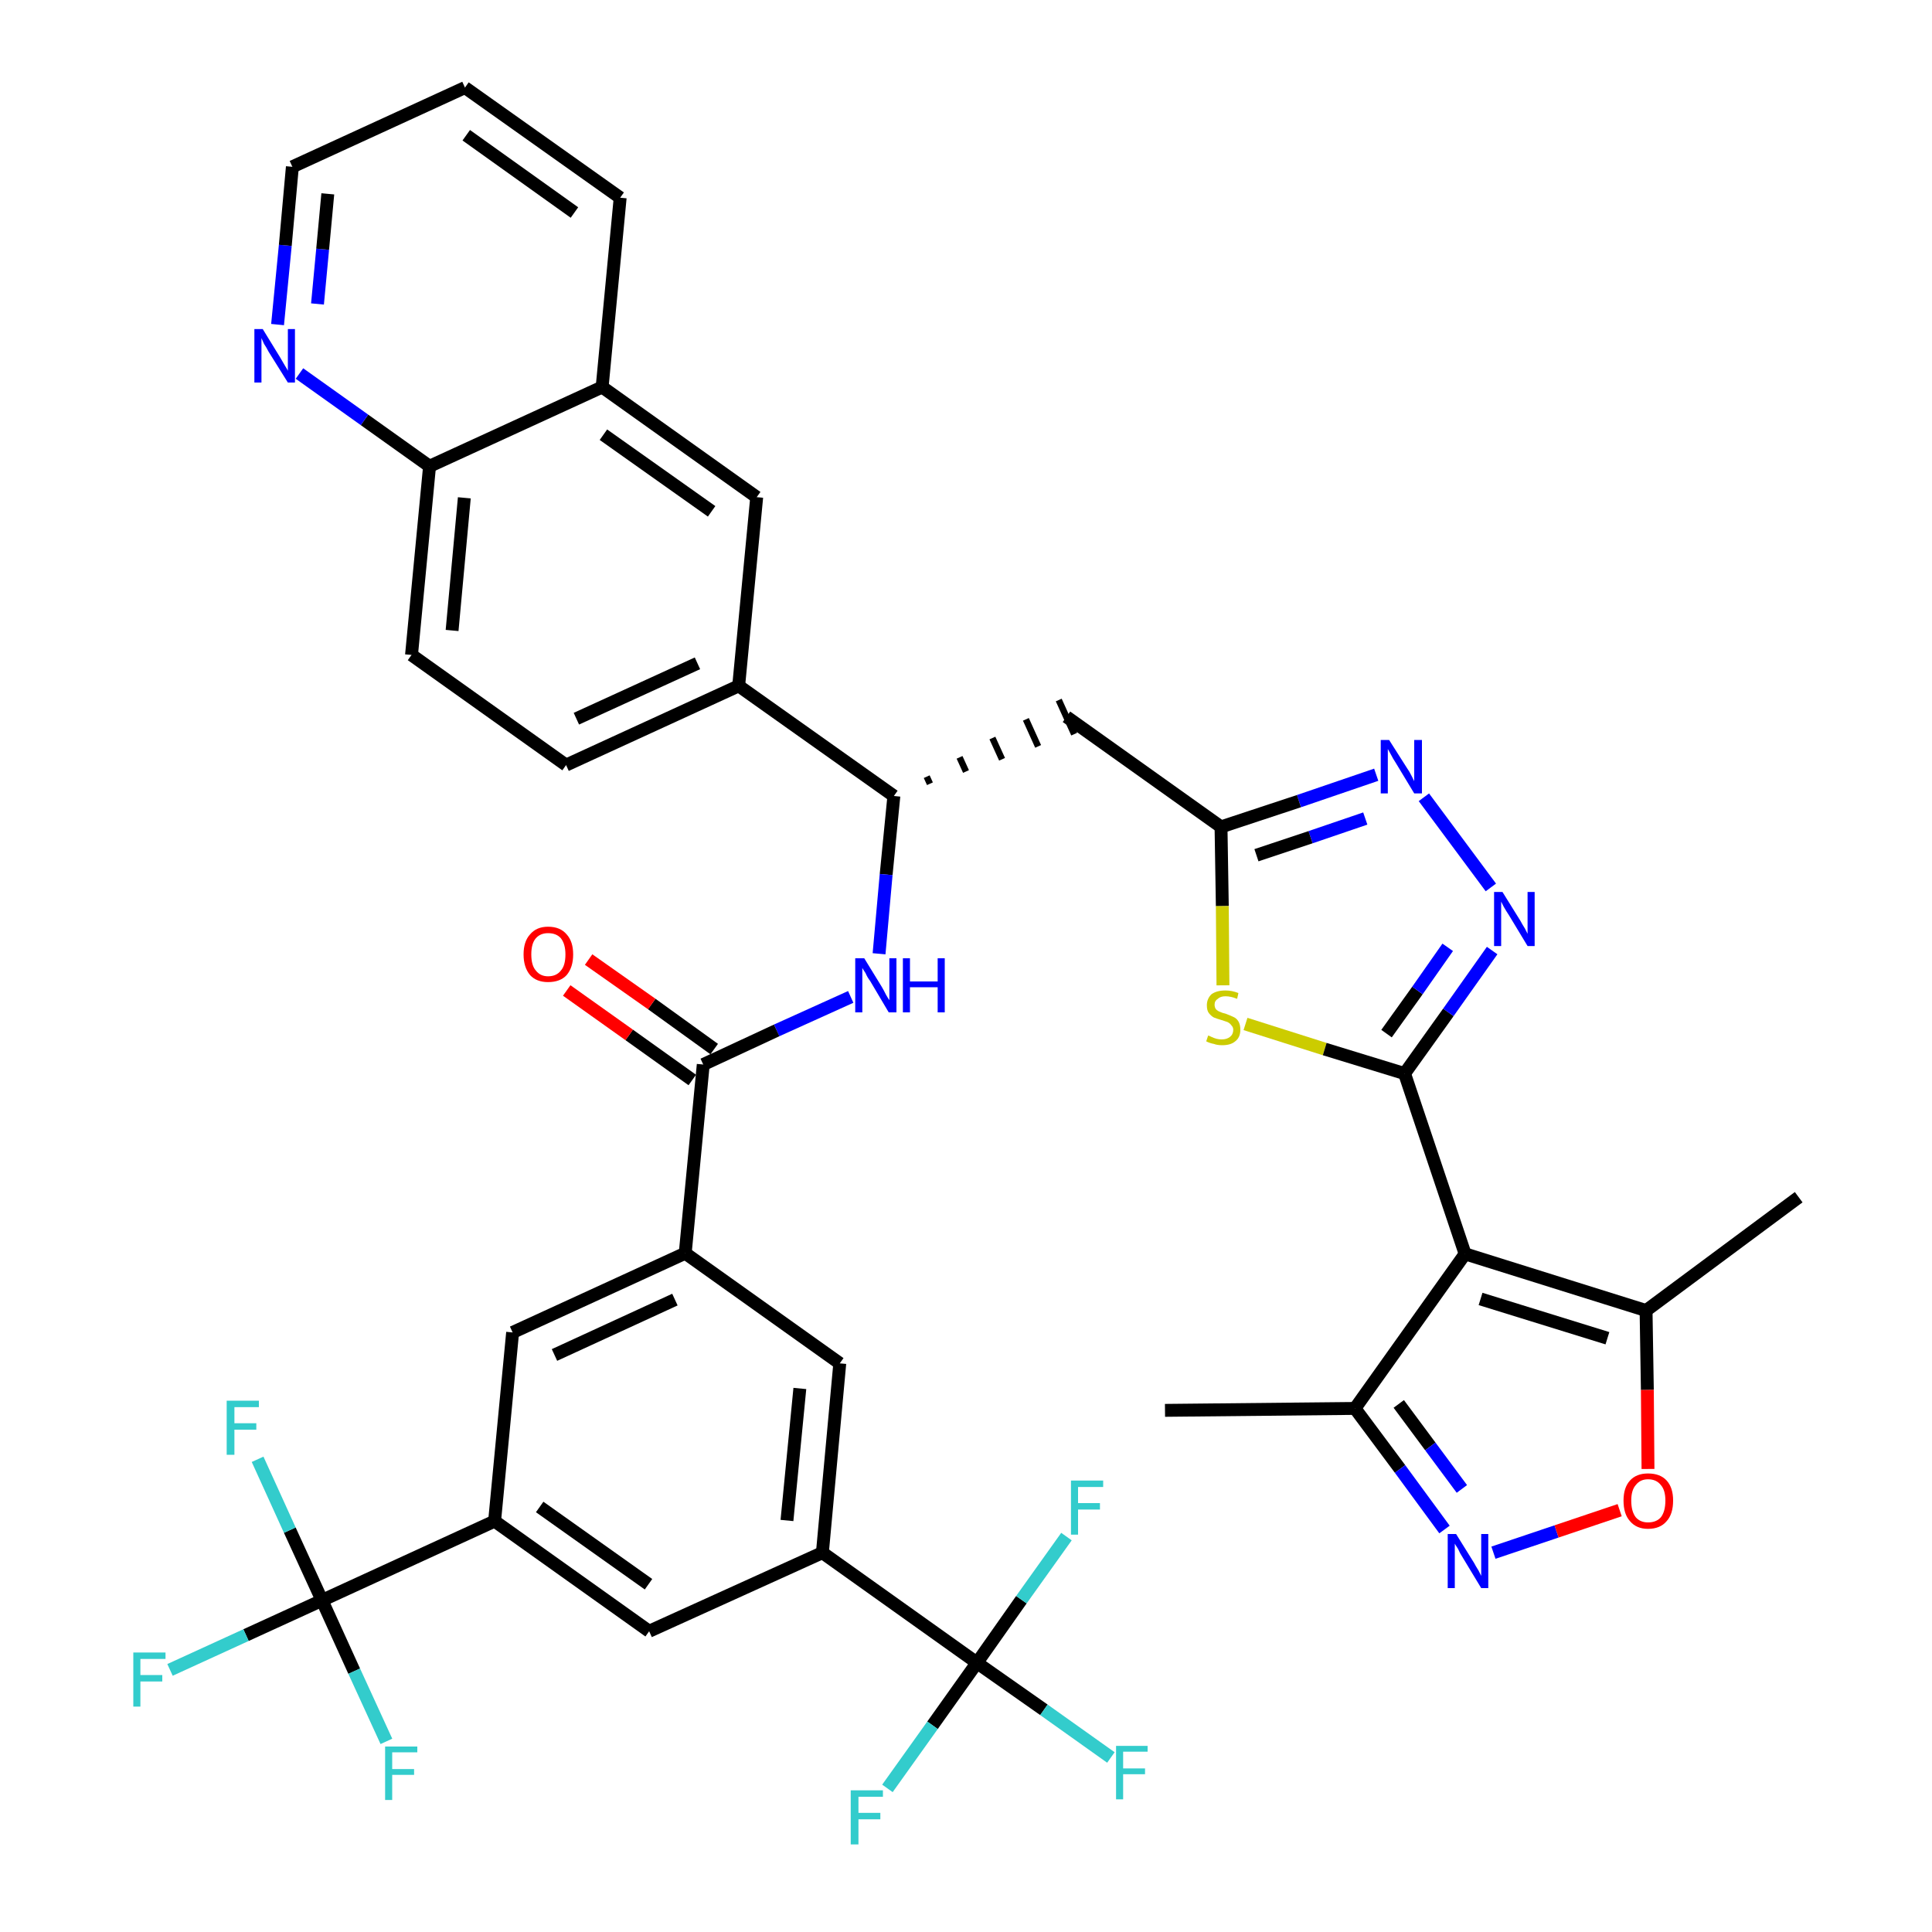 <?xml version='1.0' encoding='iso-8859-1'?>
<svg version='1.1' baseProfile='full'
              xmlns='http://www.w3.org/2000/svg'
                      xmlns:rdkit='http://www.rdkit.org/xml'
                      xmlns:xlink='http://www.w3.org/1999/xlink'
                  xml:space='preserve'
width='300px' height='300px' viewBox='0 0 300 300'>
<!-- END OF HEADER -->
<path class='bond-0 atom-0 atom-1' d='M 180.9,219.0 L 210.4,218.7' style='fill:none;fill-rule:evenodd;stroke:#000000;stroke-width:2.0px;stroke-linecap:butt;stroke-linejoin:miter;stroke-opacity:1' />
<path class='bond-1 atom-1 atom-2' d='M 210.4,218.7 L 217.4,228.1' style='fill:none;fill-rule:evenodd;stroke:#000000;stroke-width:2.0px;stroke-linecap:butt;stroke-linejoin:miter;stroke-opacity:1' />
<path class='bond-1 atom-1 atom-2' d='M 217.4,228.1 L 224.3,237.5' style='fill:none;fill-rule:evenodd;stroke:#0000FF;stroke-width:2.0px;stroke-linecap:butt;stroke-linejoin:miter;stroke-opacity:1' />
<path class='bond-1 atom-1 atom-2' d='M 217.2,218.0 L 222.1,224.6' style='fill:none;fill-rule:evenodd;stroke:#000000;stroke-width:2.0px;stroke-linecap:butt;stroke-linejoin:miter;stroke-opacity:1' />
<path class='bond-1 atom-1 atom-2' d='M 222.1,224.6 L 227.0,231.2' style='fill:none;fill-rule:evenodd;stroke:#0000FF;stroke-width:2.0px;stroke-linecap:butt;stroke-linejoin:miter;stroke-opacity:1' />
<path class='bond-40 atom-6 atom-1' d='M 227.5,194.7 L 210.4,218.7' style='fill:none;fill-rule:evenodd;stroke:#000000;stroke-width:2.0px;stroke-linecap:butt;stroke-linejoin:miter;stroke-opacity:1' />
<path class='bond-2 atom-2 atom-3' d='M 231.9,241.1 L 241.7,237.8' style='fill:none;fill-rule:evenodd;stroke:#0000FF;stroke-width:2.0px;stroke-linecap:butt;stroke-linejoin:miter;stroke-opacity:1' />
<path class='bond-2 atom-2 atom-3' d='M 241.7,237.8 L 251.5,234.5' style='fill:none;fill-rule:evenodd;stroke:#FF0000;stroke-width:2.0px;stroke-linecap:butt;stroke-linejoin:miter;stroke-opacity:1' />
<path class='bond-3 atom-3 atom-4' d='M 255.9,228.1 L 255.8,215.8' style='fill:none;fill-rule:evenodd;stroke:#FF0000;stroke-width:2.0px;stroke-linecap:butt;stroke-linejoin:miter;stroke-opacity:1' />
<path class='bond-3 atom-3 atom-4' d='M 255.8,215.8 L 255.6,203.5' style='fill:none;fill-rule:evenodd;stroke:#000000;stroke-width:2.0px;stroke-linecap:butt;stroke-linejoin:miter;stroke-opacity:1' />
<path class='bond-4 atom-4 atom-5' d='M 255.6,203.5 L 279.3,185.9' style='fill:none;fill-rule:evenodd;stroke:#000000;stroke-width:2.0px;stroke-linecap:butt;stroke-linejoin:miter;stroke-opacity:1' />
<path class='bond-5 atom-4 atom-6' d='M 255.6,203.5 L 227.5,194.7' style='fill:none;fill-rule:evenodd;stroke:#000000;stroke-width:2.0px;stroke-linecap:butt;stroke-linejoin:miter;stroke-opacity:1' />
<path class='bond-5 atom-4 atom-6' d='M 249.6,207.8 L 229.9,201.7' style='fill:none;fill-rule:evenodd;stroke:#000000;stroke-width:2.0px;stroke-linecap:butt;stroke-linejoin:miter;stroke-opacity:1' />
<path class='bond-6 atom-6 atom-7' d='M 227.5,194.7 L 218.1,166.7' style='fill:none;fill-rule:evenodd;stroke:#000000;stroke-width:2.0px;stroke-linecap:butt;stroke-linejoin:miter;stroke-opacity:1' />
<path class='bond-7 atom-7 atom-8' d='M 218.1,166.7 L 224.9,157.2' style='fill:none;fill-rule:evenodd;stroke:#000000;stroke-width:2.0px;stroke-linecap:butt;stroke-linejoin:miter;stroke-opacity:1' />
<path class='bond-7 atom-7 atom-8' d='M 224.9,157.2 L 231.7,147.6' style='fill:none;fill-rule:evenodd;stroke:#0000FF;stroke-width:2.0px;stroke-linecap:butt;stroke-linejoin:miter;stroke-opacity:1' />
<path class='bond-7 atom-7 atom-8' d='M 215.3,160.5 L 220.1,153.8' style='fill:none;fill-rule:evenodd;stroke:#000000;stroke-width:2.0px;stroke-linecap:butt;stroke-linejoin:miter;stroke-opacity:1' />
<path class='bond-7 atom-7 atom-8' d='M 220.1,153.8 L 224.8,147.1' style='fill:none;fill-rule:evenodd;stroke:#0000FF;stroke-width:2.0px;stroke-linecap:butt;stroke-linejoin:miter;stroke-opacity:1' />
<path class='bond-41 atom-40 atom-7' d='M 193.4,159.0 L 205.7,162.9' style='fill:none;fill-rule:evenodd;stroke:#CCCC00;stroke-width:2.0px;stroke-linecap:butt;stroke-linejoin:miter;stroke-opacity:1' />
<path class='bond-41 atom-40 atom-7' d='M 205.7,162.9 L 218.1,166.7' style='fill:none;fill-rule:evenodd;stroke:#000000;stroke-width:2.0px;stroke-linecap:butt;stroke-linejoin:miter;stroke-opacity:1' />
<path class='bond-8 atom-8 atom-9' d='M 231.5,137.8 L 221.1,123.8' style='fill:none;fill-rule:evenodd;stroke:#0000FF;stroke-width:2.0px;stroke-linecap:butt;stroke-linejoin:miter;stroke-opacity:1' />
<path class='bond-9 atom-9 atom-10' d='M 213.7,120.3 L 201.7,124.4' style='fill:none;fill-rule:evenodd;stroke:#0000FF;stroke-width:2.0px;stroke-linecap:butt;stroke-linejoin:miter;stroke-opacity:1' />
<path class='bond-9 atom-9 atom-10' d='M 201.7,124.4 L 189.6,128.4' style='fill:none;fill-rule:evenodd;stroke:#000000;stroke-width:2.0px;stroke-linecap:butt;stroke-linejoin:miter;stroke-opacity:1' />
<path class='bond-9 atom-9 atom-10' d='M 212.0,127.1 L 203.5,130.0' style='fill:none;fill-rule:evenodd;stroke:#0000FF;stroke-width:2.0px;stroke-linecap:butt;stroke-linejoin:miter;stroke-opacity:1' />
<path class='bond-9 atom-9 atom-10' d='M 203.5,130.0 L 195.1,132.8' style='fill:none;fill-rule:evenodd;stroke:#000000;stroke-width:2.0px;stroke-linecap:butt;stroke-linejoin:miter;stroke-opacity:1' />
<path class='bond-10 atom-10 atom-11' d='M 189.6,128.4 L 165.6,111.3' style='fill:none;fill-rule:evenodd;stroke:#000000;stroke-width:2.0px;stroke-linecap:butt;stroke-linejoin:miter;stroke-opacity:1' />
<path class='bond-39 atom-10 atom-40' d='M 189.6,128.4 L 189.8,140.7' style='fill:none;fill-rule:evenodd;stroke:#000000;stroke-width:2.0px;stroke-linecap:butt;stroke-linejoin:miter;stroke-opacity:1' />
<path class='bond-39 atom-10 atom-40' d='M 189.8,140.7 L 189.9,153.0' style='fill:none;fill-rule:evenodd;stroke:#CCCC00;stroke-width:2.0px;stroke-linecap:butt;stroke-linejoin:miter;stroke-opacity:1' />
<path class='bond-11 atom-12 atom-11' d='M 144.4,121.7 L 143.9,120.6' style='fill:none;fill-rule:evenodd;stroke:#000000;stroke-width:1.0px;stroke-linecap:butt;stroke-linejoin:miter;stroke-opacity:1' />
<path class='bond-11 atom-12 atom-11' d='M 150.0,119.8 L 149.0,117.6' style='fill:none;fill-rule:evenodd;stroke:#000000;stroke-width:1.0px;stroke-linecap:butt;stroke-linejoin:miter;stroke-opacity:1' />
<path class='bond-11 atom-12 atom-11' d='M 155.6,117.9 L 154.1,114.6' style='fill:none;fill-rule:evenodd;stroke:#000000;stroke-width:1.0px;stroke-linecap:butt;stroke-linejoin:miter;stroke-opacity:1' />
<path class='bond-11 atom-12 atom-11' d='M 161.2,115.9 L 159.3,111.7' style='fill:none;fill-rule:evenodd;stroke:#000000;stroke-width:1.0px;stroke-linecap:butt;stroke-linejoin:miter;stroke-opacity:1' />
<path class='bond-11 atom-12 atom-11' d='M 166.8,114.0 L 164.4,108.7' style='fill:none;fill-rule:evenodd;stroke:#000000;stroke-width:1.0px;stroke-linecap:butt;stroke-linejoin:miter;stroke-opacity:1' />
<path class='bond-12 atom-12 atom-13' d='M 138.8,123.6 L 137.6,135.8' style='fill:none;fill-rule:evenodd;stroke:#000000;stroke-width:2.0px;stroke-linecap:butt;stroke-linejoin:miter;stroke-opacity:1' />
<path class='bond-12 atom-12 atom-13' d='M 137.6,135.8 L 136.5,148.1' style='fill:none;fill-rule:evenodd;stroke:#0000FF;stroke-width:2.0px;stroke-linecap:butt;stroke-linejoin:miter;stroke-opacity:1' />
<path class='bond-29 atom-12 atom-30' d='M 138.8,123.6 L 114.7,106.5' style='fill:none;fill-rule:evenodd;stroke:#000000;stroke-width:2.0px;stroke-linecap:butt;stroke-linejoin:miter;stroke-opacity:1' />
<path class='bond-13 atom-13 atom-14' d='M 132.1,154.8 L 120.6,160.0' style='fill:none;fill-rule:evenodd;stroke:#0000FF;stroke-width:2.0px;stroke-linecap:butt;stroke-linejoin:miter;stroke-opacity:1' />
<path class='bond-13 atom-13 atom-14' d='M 120.6,160.0 L 109.2,165.3' style='fill:none;fill-rule:evenodd;stroke:#000000;stroke-width:2.0px;stroke-linecap:butt;stroke-linejoin:miter;stroke-opacity:1' />
<path class='bond-14 atom-14 atom-15' d='M 110.9,162.9 L 101.2,155.9' style='fill:none;fill-rule:evenodd;stroke:#000000;stroke-width:2.0px;stroke-linecap:butt;stroke-linejoin:miter;stroke-opacity:1' />
<path class='bond-14 atom-14 atom-15' d='M 101.2,155.9 L 91.4,149.0' style='fill:none;fill-rule:evenodd;stroke:#FF0000;stroke-width:2.0px;stroke-linecap:butt;stroke-linejoin:miter;stroke-opacity:1' />
<path class='bond-14 atom-14 atom-15' d='M 107.5,167.7 L 97.7,160.7' style='fill:none;fill-rule:evenodd;stroke:#000000;stroke-width:2.0px;stroke-linecap:butt;stroke-linejoin:miter;stroke-opacity:1' />
<path class='bond-14 atom-14 atom-15' d='M 97.7,160.7 L 88.0,153.8' style='fill:none;fill-rule:evenodd;stroke:#FF0000;stroke-width:2.0px;stroke-linecap:butt;stroke-linejoin:miter;stroke-opacity:1' />
<path class='bond-15 atom-14 atom-16' d='M 109.2,165.3 L 106.4,194.6' style='fill:none;fill-rule:evenodd;stroke:#000000;stroke-width:2.0px;stroke-linecap:butt;stroke-linejoin:miter;stroke-opacity:1' />
<path class='bond-16 atom-16 atom-17' d='M 106.4,194.6 L 79.6,206.9' style='fill:none;fill-rule:evenodd;stroke:#000000;stroke-width:2.0px;stroke-linecap:butt;stroke-linejoin:miter;stroke-opacity:1' />
<path class='bond-16 atom-16 atom-17' d='M 104.8,201.8 L 86.1,210.4' style='fill:none;fill-rule:evenodd;stroke:#000000;stroke-width:2.0px;stroke-linecap:butt;stroke-linejoin:miter;stroke-opacity:1' />
<path class='bond-42 atom-29 atom-16' d='M 130.4,211.7 L 106.4,194.6' style='fill:none;fill-rule:evenodd;stroke:#000000;stroke-width:2.0px;stroke-linecap:butt;stroke-linejoin:miter;stroke-opacity:1' />
<path class='bond-17 atom-17 atom-18' d='M 79.6,206.9 L 76.8,236.2' style='fill:none;fill-rule:evenodd;stroke:#000000;stroke-width:2.0px;stroke-linecap:butt;stroke-linejoin:miter;stroke-opacity:1' />
<path class='bond-18 atom-18 atom-19' d='M 76.8,236.2 L 50.0,248.5' style='fill:none;fill-rule:evenodd;stroke:#000000;stroke-width:2.0px;stroke-linecap:butt;stroke-linejoin:miter;stroke-opacity:1' />
<path class='bond-22 atom-18 atom-23' d='M 76.8,236.2 L 100.8,253.3' style='fill:none;fill-rule:evenodd;stroke:#000000;stroke-width:2.0px;stroke-linecap:butt;stroke-linejoin:miter;stroke-opacity:1' />
<path class='bond-22 atom-18 atom-23' d='M 83.8,234.0 L 100.7,246.0' style='fill:none;fill-rule:evenodd;stroke:#000000;stroke-width:2.0px;stroke-linecap:butt;stroke-linejoin:miter;stroke-opacity:1' />
<path class='bond-19 atom-19 atom-20' d='M 50.0,248.5 L 38.2,253.9' style='fill:none;fill-rule:evenodd;stroke:#000000;stroke-width:2.0px;stroke-linecap:butt;stroke-linejoin:miter;stroke-opacity:1' />
<path class='bond-19 atom-19 atom-20' d='M 38.2,253.9 L 26.4,259.3' style='fill:none;fill-rule:evenodd;stroke:#33CCCC;stroke-width:2.0px;stroke-linecap:butt;stroke-linejoin:miter;stroke-opacity:1' />
<path class='bond-20 atom-19 atom-21' d='M 50.0,248.5 L 45.0,237.6' style='fill:none;fill-rule:evenodd;stroke:#000000;stroke-width:2.0px;stroke-linecap:butt;stroke-linejoin:miter;stroke-opacity:1' />
<path class='bond-20 atom-19 atom-21' d='M 45.0,237.6 L 40.0,226.6' style='fill:none;fill-rule:evenodd;stroke:#33CCCC;stroke-width:2.0px;stroke-linecap:butt;stroke-linejoin:miter;stroke-opacity:1' />
<path class='bond-21 atom-19 atom-22' d='M 50.0,248.5 L 55.0,259.5' style='fill:none;fill-rule:evenodd;stroke:#000000;stroke-width:2.0px;stroke-linecap:butt;stroke-linejoin:miter;stroke-opacity:1' />
<path class='bond-21 atom-19 atom-22' d='M 55.0,259.5 L 60.0,270.4' style='fill:none;fill-rule:evenodd;stroke:#33CCCC;stroke-width:2.0px;stroke-linecap:butt;stroke-linejoin:miter;stroke-opacity:1' />
<path class='bond-23 atom-23 atom-24' d='M 100.8,253.3 L 127.7,241.1' style='fill:none;fill-rule:evenodd;stroke:#000000;stroke-width:2.0px;stroke-linecap:butt;stroke-linejoin:miter;stroke-opacity:1' />
<path class='bond-24 atom-24 atom-25' d='M 127.7,241.1 L 151.7,258.2' style='fill:none;fill-rule:evenodd;stroke:#000000;stroke-width:2.0px;stroke-linecap:butt;stroke-linejoin:miter;stroke-opacity:1' />
<path class='bond-28 atom-24 atom-29' d='M 127.7,241.1 L 130.4,211.7' style='fill:none;fill-rule:evenodd;stroke:#000000;stroke-width:2.0px;stroke-linecap:butt;stroke-linejoin:miter;stroke-opacity:1' />
<path class='bond-28 atom-24 atom-29' d='M 122.2,236.1 L 124.2,215.6' style='fill:none;fill-rule:evenodd;stroke:#000000;stroke-width:2.0px;stroke-linecap:butt;stroke-linejoin:miter;stroke-opacity:1' />
<path class='bond-25 atom-25 atom-26' d='M 151.7,258.2 L 162.1,265.5' style='fill:none;fill-rule:evenodd;stroke:#000000;stroke-width:2.0px;stroke-linecap:butt;stroke-linejoin:miter;stroke-opacity:1' />
<path class='bond-25 atom-25 atom-26' d='M 162.1,265.5 L 172.5,272.9' style='fill:none;fill-rule:evenodd;stroke:#33CCCC;stroke-width:2.0px;stroke-linecap:butt;stroke-linejoin:miter;stroke-opacity:1' />
<path class='bond-26 atom-25 atom-27' d='M 151.7,258.2 L 144.8,267.9' style='fill:none;fill-rule:evenodd;stroke:#000000;stroke-width:2.0px;stroke-linecap:butt;stroke-linejoin:miter;stroke-opacity:1' />
<path class='bond-26 atom-25 atom-27' d='M 144.8,267.9 L 137.8,277.7' style='fill:none;fill-rule:evenodd;stroke:#33CCCC;stroke-width:2.0px;stroke-linecap:butt;stroke-linejoin:miter;stroke-opacity:1' />
<path class='bond-27 atom-25 atom-28' d='M 151.7,258.2 L 158.6,248.4' style='fill:none;fill-rule:evenodd;stroke:#000000;stroke-width:2.0px;stroke-linecap:butt;stroke-linejoin:miter;stroke-opacity:1' />
<path class='bond-27 atom-25 atom-28' d='M 158.6,248.4 L 165.6,238.6' style='fill:none;fill-rule:evenodd;stroke:#33CCCC;stroke-width:2.0px;stroke-linecap:butt;stroke-linejoin:miter;stroke-opacity:1' />
<path class='bond-30 atom-30 atom-31' d='M 114.7,106.5 L 87.9,118.8' style='fill:none;fill-rule:evenodd;stroke:#000000;stroke-width:2.0px;stroke-linecap:butt;stroke-linejoin:miter;stroke-opacity:1' />
<path class='bond-30 atom-30 atom-31' d='M 108.3,103.0 L 89.5,111.6' style='fill:none;fill-rule:evenodd;stroke:#000000;stroke-width:2.0px;stroke-linecap:butt;stroke-linejoin:miter;stroke-opacity:1' />
<path class='bond-43 atom-39 atom-30' d='M 117.5,77.2 L 114.7,106.5' style='fill:none;fill-rule:evenodd;stroke:#000000;stroke-width:2.0px;stroke-linecap:butt;stroke-linejoin:miter;stroke-opacity:1' />
<path class='bond-31 atom-31 atom-32' d='M 87.9,118.8 L 63.9,101.7' style='fill:none;fill-rule:evenodd;stroke:#000000;stroke-width:2.0px;stroke-linecap:butt;stroke-linejoin:miter;stroke-opacity:1' />
<path class='bond-32 atom-32 atom-33' d='M 63.9,101.7 L 66.7,72.4' style='fill:none;fill-rule:evenodd;stroke:#000000;stroke-width:2.0px;stroke-linecap:butt;stroke-linejoin:miter;stroke-opacity:1' />
<path class='bond-32 atom-32 atom-33' d='M 70.2,97.9 L 72.1,77.3' style='fill:none;fill-rule:evenodd;stroke:#000000;stroke-width:2.0px;stroke-linecap:butt;stroke-linejoin:miter;stroke-opacity:1' />
<path class='bond-33 atom-33 atom-34' d='M 66.7,72.4 L 56.6,65.2' style='fill:none;fill-rule:evenodd;stroke:#000000;stroke-width:2.0px;stroke-linecap:butt;stroke-linejoin:miter;stroke-opacity:1' />
<path class='bond-33 atom-33 atom-34' d='M 56.6,65.2 L 46.5,58.0' style='fill:none;fill-rule:evenodd;stroke:#0000FF;stroke-width:2.0px;stroke-linecap:butt;stroke-linejoin:miter;stroke-opacity:1' />
<path class='bond-44 atom-38 atom-33' d='M 93.5,60.1 L 66.7,72.4' style='fill:none;fill-rule:evenodd;stroke:#000000;stroke-width:2.0px;stroke-linecap:butt;stroke-linejoin:miter;stroke-opacity:1' />
<path class='bond-34 atom-34 atom-35' d='M 43.1,50.4 L 44.3,38.1' style='fill:none;fill-rule:evenodd;stroke:#0000FF;stroke-width:2.0px;stroke-linecap:butt;stroke-linejoin:miter;stroke-opacity:1' />
<path class='bond-34 atom-34 atom-35' d='M 44.3,38.1 L 45.4,25.9' style='fill:none;fill-rule:evenodd;stroke:#000000;stroke-width:2.0px;stroke-linecap:butt;stroke-linejoin:miter;stroke-opacity:1' />
<path class='bond-34 atom-34 atom-35' d='M 49.3,47.2 L 50.1,38.7' style='fill:none;fill-rule:evenodd;stroke:#0000FF;stroke-width:2.0px;stroke-linecap:butt;stroke-linejoin:miter;stroke-opacity:1' />
<path class='bond-34 atom-34 atom-35' d='M 50.1,38.7 L 50.9,30.1' style='fill:none;fill-rule:evenodd;stroke:#000000;stroke-width:2.0px;stroke-linecap:butt;stroke-linejoin:miter;stroke-opacity:1' />
<path class='bond-35 atom-35 atom-36' d='M 45.4,25.9 L 72.2,13.6' style='fill:none;fill-rule:evenodd;stroke:#000000;stroke-width:2.0px;stroke-linecap:butt;stroke-linejoin:miter;stroke-opacity:1' />
<path class='bond-36 atom-36 atom-37' d='M 72.2,13.6 L 96.3,30.7' style='fill:none;fill-rule:evenodd;stroke:#000000;stroke-width:2.0px;stroke-linecap:butt;stroke-linejoin:miter;stroke-opacity:1' />
<path class='bond-36 atom-36 atom-37' d='M 72.4,21.0 L 89.2,33.0' style='fill:none;fill-rule:evenodd;stroke:#000000;stroke-width:2.0px;stroke-linecap:butt;stroke-linejoin:miter;stroke-opacity:1' />
<path class='bond-37 atom-37 atom-38' d='M 96.3,30.7 L 93.5,60.1' style='fill:none;fill-rule:evenodd;stroke:#000000;stroke-width:2.0px;stroke-linecap:butt;stroke-linejoin:miter;stroke-opacity:1' />
<path class='bond-38 atom-38 atom-39' d='M 93.5,60.1 L 117.5,77.2' style='fill:none;fill-rule:evenodd;stroke:#000000;stroke-width:2.0px;stroke-linecap:butt;stroke-linejoin:miter;stroke-opacity:1' />
<path class='bond-38 atom-38 atom-39' d='M 93.7,67.5 L 110.5,79.4' style='fill:none;fill-rule:evenodd;stroke:#000000;stroke-width:2.0px;stroke-linecap:butt;stroke-linejoin:miter;stroke-opacity:1' />
<path  class='atom-2' d='M 226.1 238.2
L 228.9 242.7
Q 229.1 243.1, 229.6 243.9
Q 230.0 244.7, 230.0 244.7
L 230.0 238.2
L 231.1 238.2
L 231.1 246.6
L 230.0 246.6
L 227.1 241.8
Q 226.7 241.2, 226.4 240.5
Q 226.0 239.9, 225.9 239.7
L 225.9 246.6
L 224.8 246.6
L 224.8 238.2
L 226.1 238.2
' fill='#0000FF'/>
<path  class='atom-3' d='M 252.1 233.0
Q 252.1 231.0, 253.1 229.9
Q 254.1 228.8, 255.9 228.8
Q 257.8 228.8, 258.8 229.9
Q 259.8 231.0, 259.8 233.0
Q 259.8 235.1, 258.8 236.2
Q 257.8 237.4, 255.9 237.4
Q 254.1 237.4, 253.1 236.2
Q 252.1 235.1, 252.1 233.0
M 255.9 236.4
Q 257.2 236.4, 257.9 235.6
Q 258.6 234.7, 258.6 233.0
Q 258.6 231.4, 257.9 230.6
Q 257.2 229.7, 255.9 229.7
Q 254.7 229.7, 254.0 230.6
Q 253.3 231.4, 253.3 233.0
Q 253.3 234.7, 254.0 235.6
Q 254.7 236.4, 255.9 236.4
' fill='#FF0000'/>
<path  class='atom-8' d='M 233.3 138.5
L 236.1 143.0
Q 236.3 143.4, 236.8 144.2
Q 237.2 145.0, 237.2 145.0
L 237.2 138.5
L 238.3 138.5
L 238.3 146.9
L 237.2 146.9
L 234.3 142.1
Q 233.9 141.5, 233.5 140.8
Q 233.2 140.2, 233.1 140.0
L 233.1 146.9
L 232.0 146.9
L 232.0 138.5
L 233.3 138.5
' fill='#0000FF'/>
<path  class='atom-9' d='M 215.7 114.9
L 218.5 119.3
Q 218.8 119.7, 219.2 120.5
Q 219.6 121.3, 219.6 121.3
L 219.6 114.9
L 220.8 114.9
L 220.8 123.2
L 219.6 123.2
L 216.7 118.4
Q 216.3 117.8, 216.0 117.2
Q 215.6 116.5, 215.5 116.3
L 215.5 123.2
L 214.4 123.2
L 214.4 114.9
L 215.7 114.9
' fill='#0000FF'/>
<path  class='atom-13' d='M 134.2 148.8
L 136.9 153.2
Q 137.2 153.7, 137.6 154.5
Q 138.0 155.2, 138.1 155.3
L 138.1 148.8
L 139.2 148.8
L 139.2 157.2
L 138.0 157.2
L 135.1 152.3
Q 134.7 151.8, 134.4 151.1
Q 134.0 150.5, 133.9 150.3
L 133.9 157.2
L 132.8 157.2
L 132.8 148.8
L 134.2 148.8
' fill='#0000FF'/>
<path  class='atom-13' d='M 140.2 148.8
L 141.3 148.8
L 141.3 152.4
L 145.6 152.4
L 145.6 148.8
L 146.7 148.8
L 146.7 157.2
L 145.6 157.2
L 145.6 153.3
L 141.3 153.3
L 141.3 157.2
L 140.2 157.2
L 140.2 148.8
' fill='#0000FF'/>
<path  class='atom-15' d='M 81.3 148.2
Q 81.3 146.2, 82.3 145.1
Q 83.3 143.9, 85.1 143.9
Q 87.0 143.9, 88.0 145.1
Q 89.0 146.2, 89.0 148.2
Q 89.0 150.2, 88.0 151.4
Q 87.0 152.5, 85.1 152.5
Q 83.3 152.5, 82.3 151.4
Q 81.3 150.2, 81.3 148.2
M 85.1 151.6
Q 86.4 151.6, 87.1 150.7
Q 87.8 149.9, 87.8 148.2
Q 87.8 146.6, 87.1 145.7
Q 86.4 144.9, 85.1 144.9
Q 83.9 144.9, 83.2 145.7
Q 82.5 146.5, 82.5 148.2
Q 82.5 149.9, 83.2 150.7
Q 83.9 151.6, 85.1 151.6
' fill='#FF0000'/>
<path  class='atom-20' d='M 20.7 256.6
L 25.7 256.6
L 25.7 257.6
L 21.8 257.6
L 21.8 260.1
L 25.2 260.1
L 25.2 261.1
L 21.8 261.1
L 21.8 265.0
L 20.7 265.0
L 20.7 256.6
' fill='#33CCCC'/>
<path  class='atom-21' d='M 35.2 217.5
L 40.2 217.5
L 40.2 218.5
L 36.4 218.5
L 36.4 221.0
L 39.8 221.0
L 39.8 222.0
L 36.4 222.0
L 36.4 225.9
L 35.2 225.9
L 35.2 217.5
' fill='#33CCCC'/>
<path  class='atom-22' d='M 59.8 271.2
L 64.8 271.2
L 64.8 272.1
L 60.9 272.1
L 60.9 274.7
L 64.3 274.7
L 64.3 275.6
L 60.9 275.6
L 60.9 279.5
L 59.8 279.5
L 59.8 271.2
' fill='#33CCCC'/>
<path  class='atom-26' d='M 173.3 271.1
L 178.2 271.1
L 178.2 272.0
L 174.4 272.0
L 174.4 274.6
L 177.8 274.6
L 177.8 275.5
L 174.4 275.5
L 174.4 279.4
L 173.3 279.4
L 173.3 271.1
' fill='#33CCCC'/>
<path  class='atom-27' d='M 132.1 278.0
L 137.1 278.0
L 137.1 279.0
L 133.3 279.0
L 133.3 281.5
L 136.7 281.5
L 136.7 282.5
L 133.3 282.5
L 133.3 286.4
L 132.1 286.4
L 132.1 278.0
' fill='#33CCCC'/>
<path  class='atom-28' d='M 166.3 229.9
L 171.3 229.9
L 171.3 230.9
L 167.4 230.9
L 167.4 233.4
L 170.8 233.4
L 170.8 234.4
L 167.4 234.4
L 167.4 238.3
L 166.3 238.3
L 166.3 229.9
' fill='#33CCCC'/>
<path  class='atom-34' d='M 40.8 51.1
L 43.5 55.5
Q 43.8 56.0, 44.2 56.7
Q 44.7 57.5, 44.7 57.6
L 44.7 51.1
L 45.8 51.1
L 45.8 59.4
L 44.7 59.4
L 41.7 54.6
Q 41.4 54.0, 41.0 53.4
Q 40.7 52.7, 40.6 52.5
L 40.6 59.4
L 39.5 59.4
L 39.5 51.1
L 40.8 51.1
' fill='#0000FF'/>
<path  class='atom-40' d='M 187.6 160.8
Q 187.7 160.8, 188.1 161.0
Q 188.5 161.2, 188.9 161.3
Q 189.3 161.4, 189.7 161.4
Q 190.5 161.4, 191.0 161.0
Q 191.5 160.6, 191.5 159.9
Q 191.5 159.5, 191.2 159.2
Q 191.0 158.9, 190.6 158.7
Q 190.3 158.6, 189.7 158.4
Q 189.0 158.2, 188.5 158.0
Q 188.1 157.8, 187.7 157.3
Q 187.4 156.9, 187.4 156.1
Q 187.4 155.1, 188.1 154.4
Q 188.9 153.8, 190.3 153.8
Q 191.3 153.8, 192.3 154.2
L 192.1 155.1
Q 191.1 154.7, 190.3 154.7
Q 189.5 154.7, 189.1 155.1
Q 188.6 155.4, 188.6 156.0
Q 188.6 156.4, 188.8 156.7
Q 189.1 157.0, 189.4 157.1
Q 189.8 157.3, 190.3 157.4
Q 191.1 157.7, 191.5 157.9
Q 192.0 158.1, 192.3 158.6
Q 192.6 159.1, 192.6 159.9
Q 192.6 161.1, 191.8 161.7
Q 191.1 162.3, 189.8 162.3
Q 189.0 162.3, 188.5 162.1
Q 187.9 162.0, 187.3 161.7
L 187.6 160.8
' fill='#CCCC00'/>
</svg>
